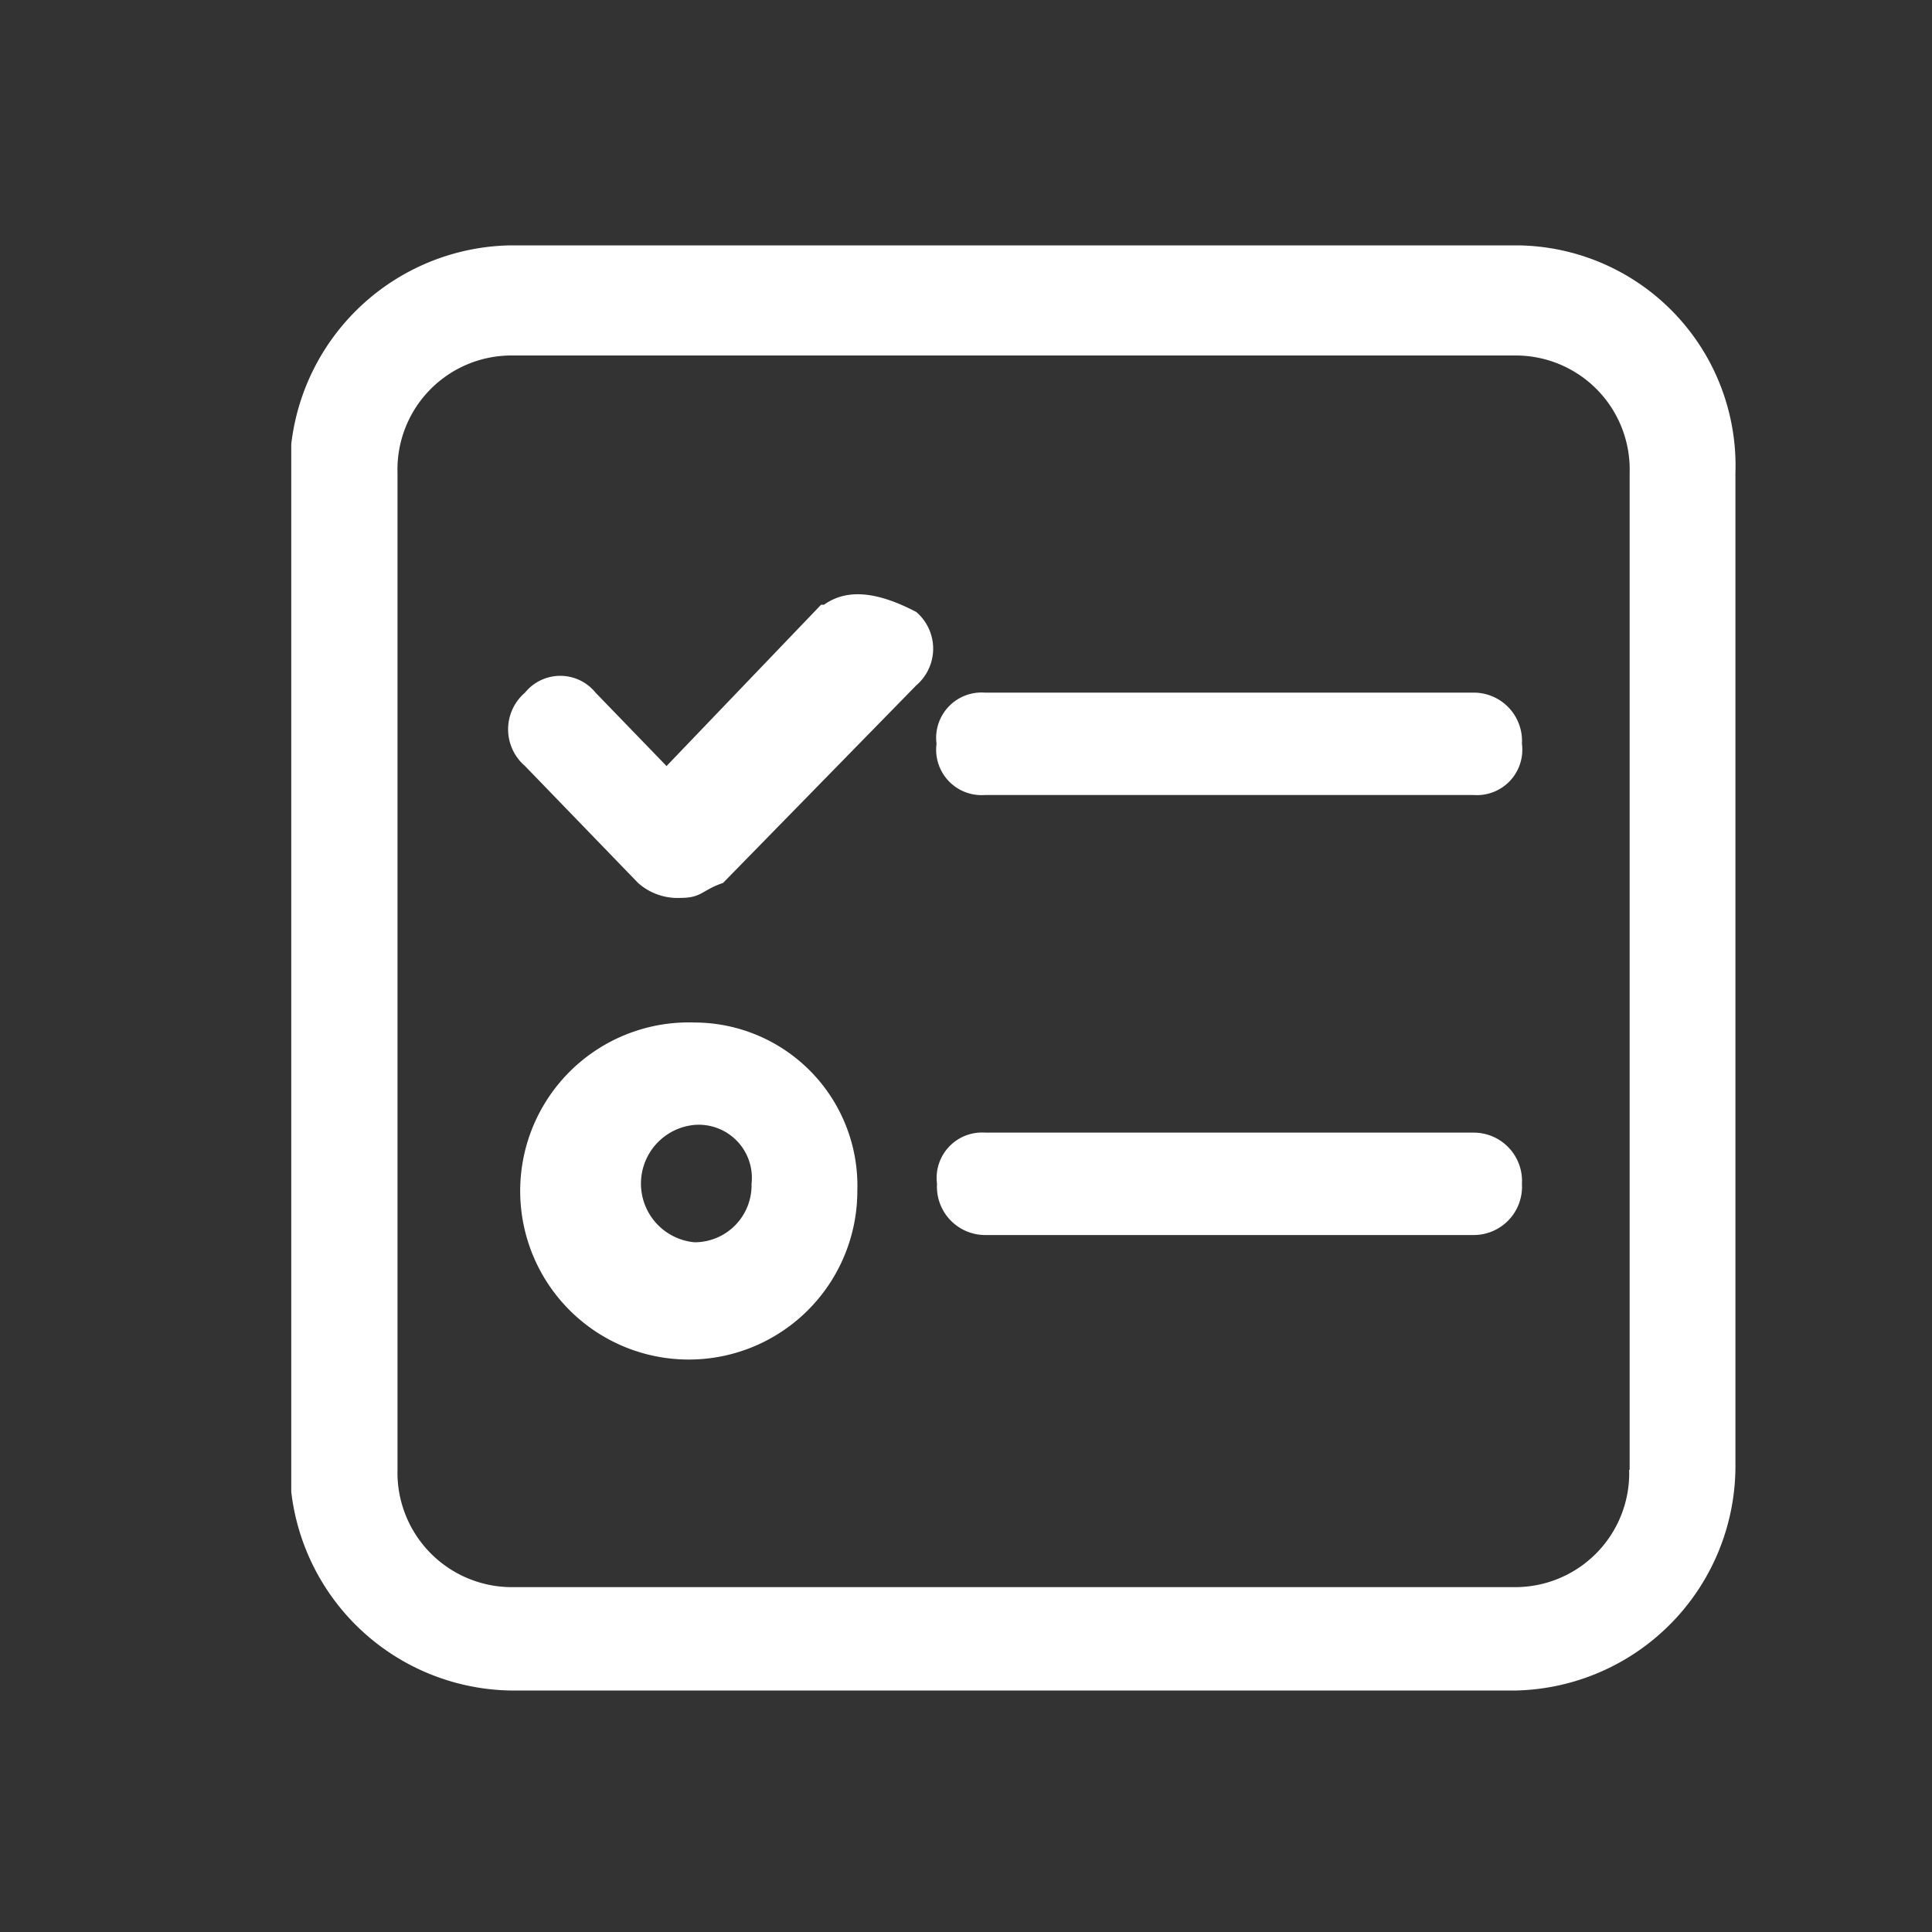 <svg id="图层_1" data-name="图层 1" xmlns="http://www.w3.org/2000/svg" xmlns:xlink="http://www.w3.org/1999/xlink" viewBox="0 0 40 40"><rect x="0" y="0" width="40" height="40" fill="#333333" stroke="none"/><defs><style>.cls-1{fill:none;}.cls-2{clip-path:url(#clip-path);}.cls-3{fill:#fff;}</style><clipPath id="clip-path"><rect id="SVGID" class="cls-1" x="6.03" y="5.06" width="29.93" height="29.96"/></clipPath></defs><title>任务调度</title><g class="cls-2"><path class="cls-3" d="M31.39,5.08H10.57A4.65,4.65,0,0,0,6,9.79V30.27A4.65,4.65,0,0,0,10.57,35H31.39a4.65,4.65,0,0,0,4.54-4.71V9.79a4.56,4.56,0,0,0-4.54-4.71Zm2.34,25.35a2.36,2.36,0,0,1-2.34,2.43H10.58a2.37,2.37,0,0,1-2.35-2.43V9.79a2.36,2.36,0,0,1,2.35-2.43H31.39a2.36,2.36,0,0,1,2.35,2.43V30.43ZM17,12.52,13.8,15.86l-1.47-1.52a.94.94,0,0,0-1.46,0,1,1,0,0,0,0,1.52l2.34,2.42a1.23,1.23,0,0,0,.88.31c.44,0,.44-.16.88-.31l4-4.09a1,1,0,0,0,0-1.52c-.88-.46-1.47-.46-1.91-.15Zm13.49,1.82H20.39a.94.94,0,0,0-1,1.06.94.94,0,0,0,1,1.06H30.51a.94.94,0,0,0,1-1.06,1,1,0,0,0-1-1.06ZM14.38,21.17a3.49,3.49,0,1,0,3.37,3.49,3.38,3.38,0,0,0-3.37-3.49Zm0,4.55a1.22,1.22,0,0,1,0-2.43,1.1,1.1,0,0,1,1.18,1.22,1.18,1.18,0,0,1-1.18,1.21Zm16.13-2.27H20.4a.94.94,0,0,0-1,1.06,1,1,0,0,0,1,1.06H30.51a1,1,0,0,0,1-1.06,1,1,0,0,0-1-1.06Zm0,0"/></g></svg>